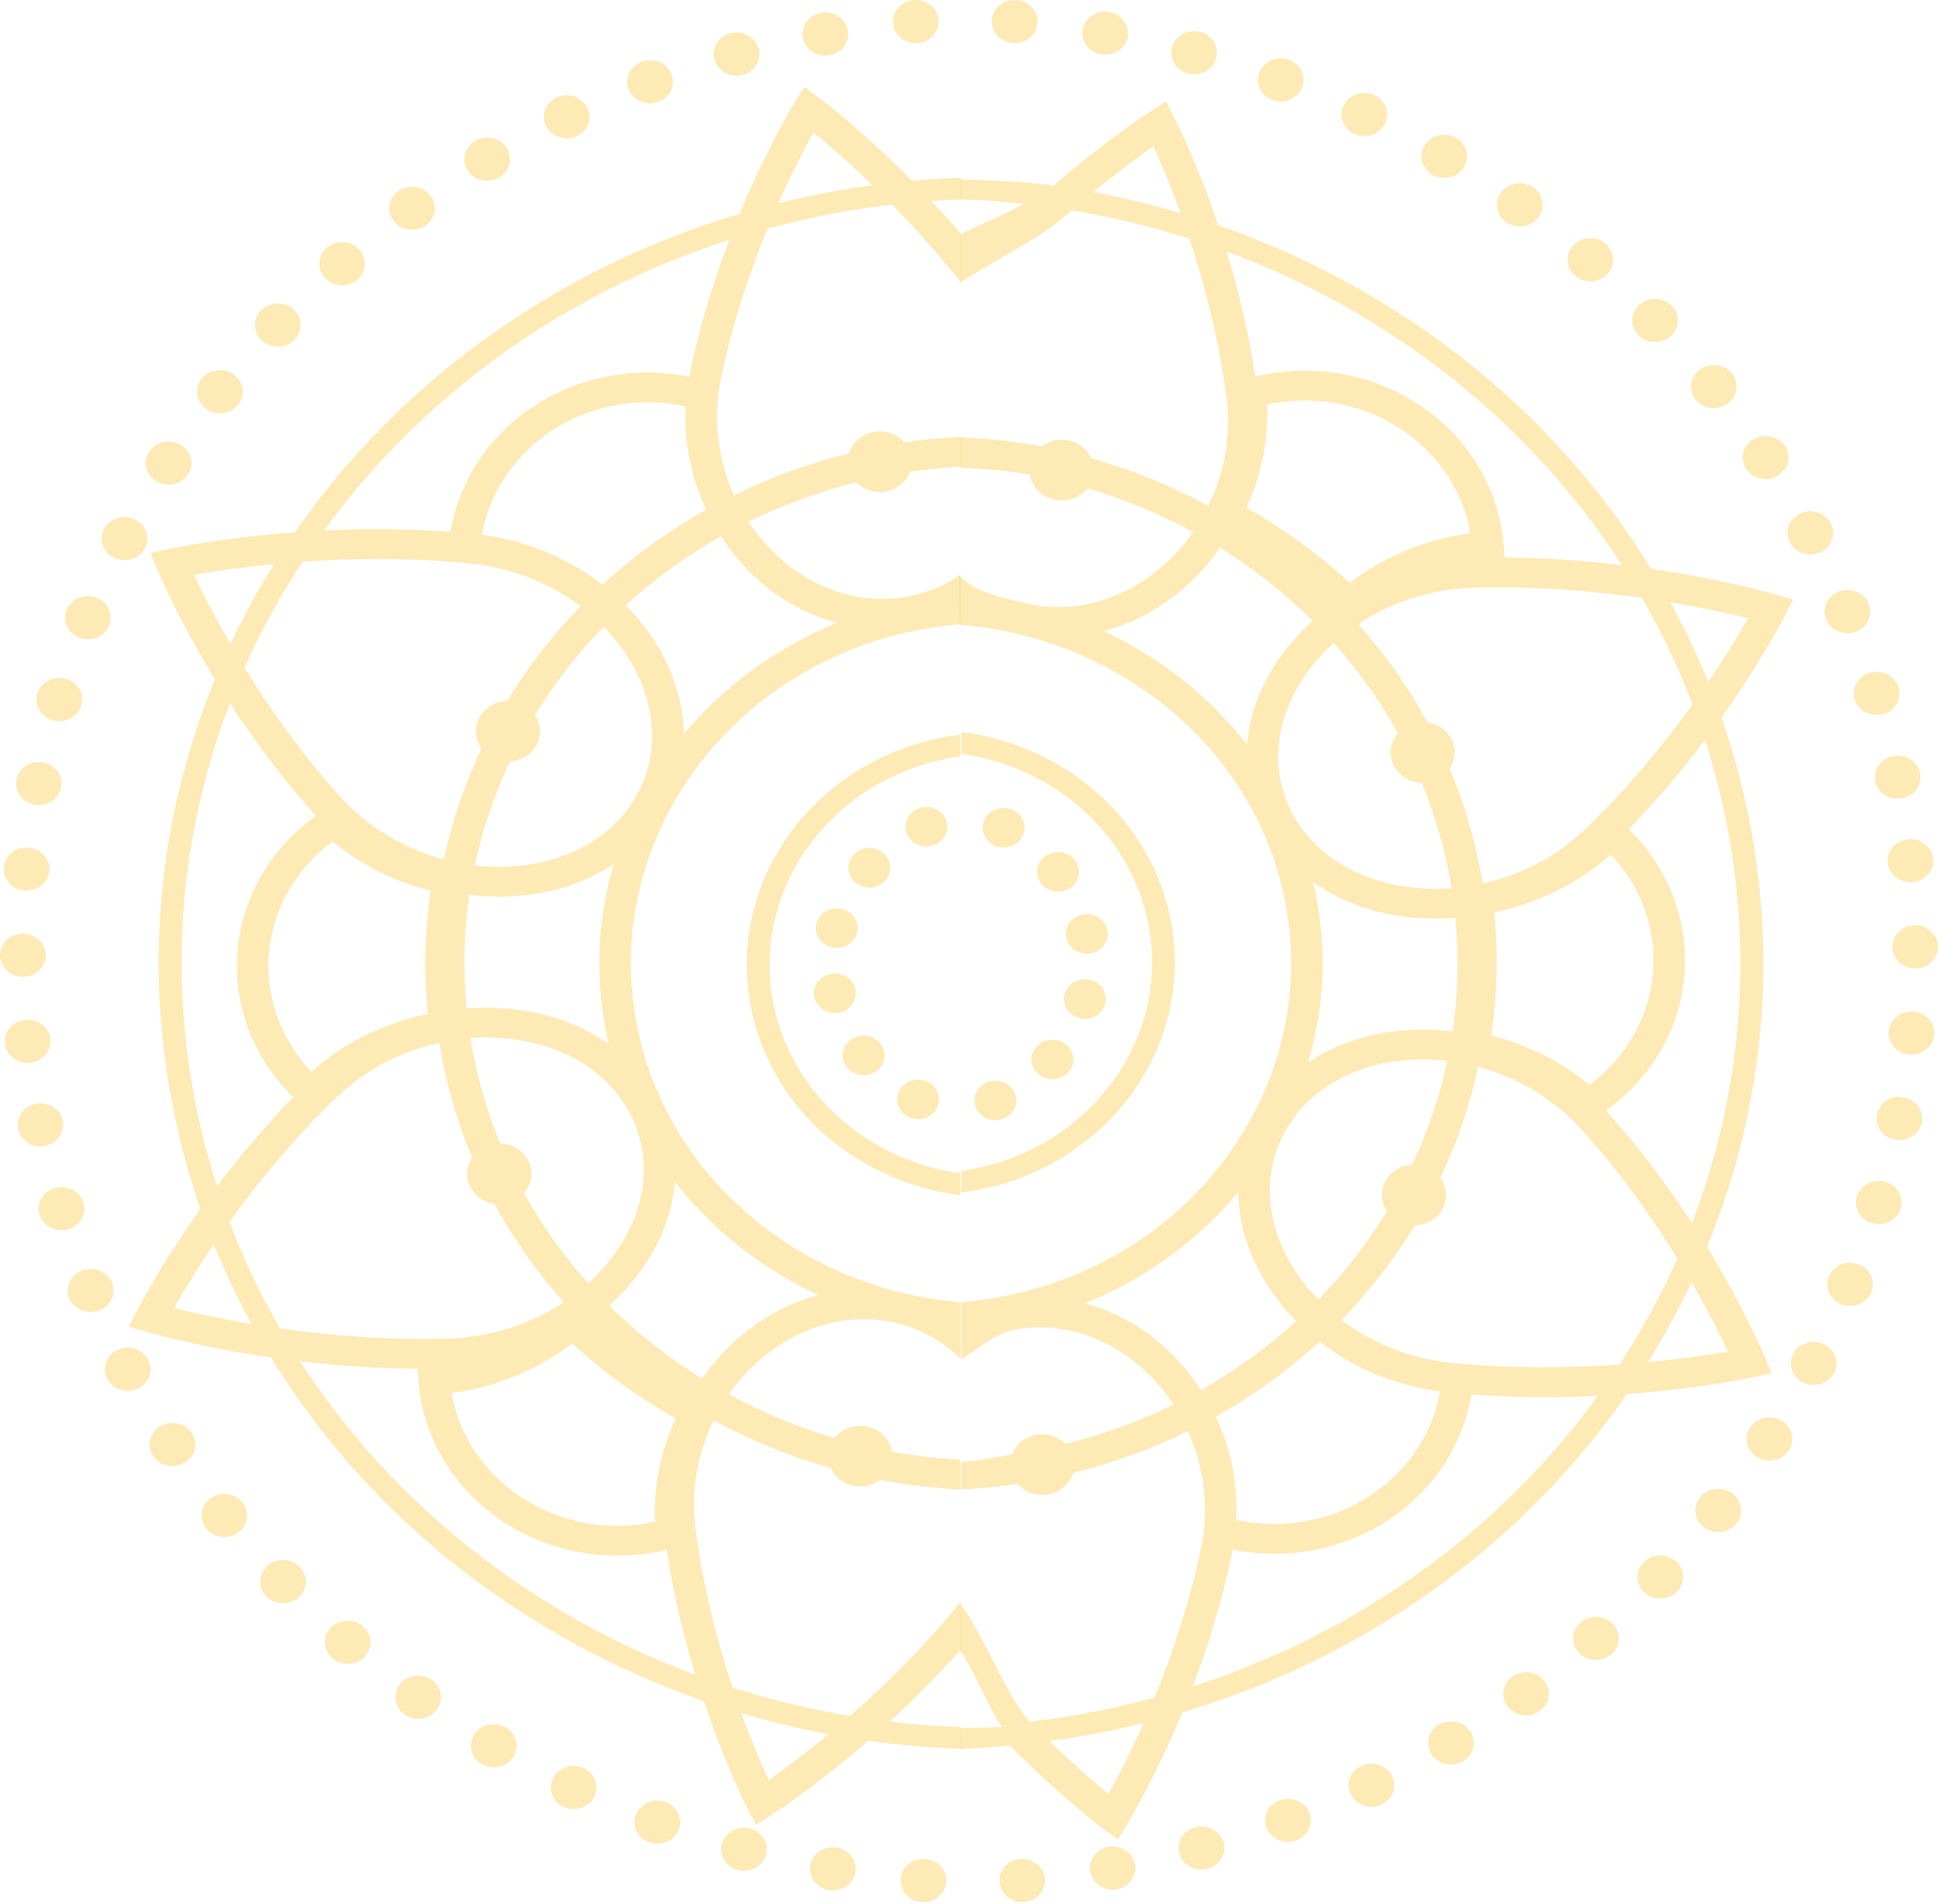 <svg width="827" height="812" viewBox="0 0 827 812" fill="none" xmlns="http://www.w3.org/2000/svg">
<g opacity="0.5">
<path d="M319.972 779.945C325.137 781.331 328.15 786.409 326.683 791.293C325.666 794.786 322.647 797.199 319.137 797.827C317.667 798.091 316.141 798.054 314.68 797.689C309.508 796.307 306.501 791.226 307.949 786.283C309.417 781.405 314.8 778.563 319.972 779.945Z" fill="#FBD56C"/>
<path d="M283.837 768.638C288.888 770.416 291.356 775.785 289.463 780.492C288.168 783.595 285.343 785.664 282.151 786.238C280.424 786.547 278.623 786.434 276.843 785.818C271.84 783.969 269.324 778.673 271.266 773.89C273.165 769.181 278.834 766.789 283.837 768.638Z" fill="#FBD56C"/>
<path d="M345.62 795.453C346.601 790.467 351.691 787.18 357.029 788.097L356.967 788.109C362.311 789.023 365.779 793.772 364.808 798.816C364.051 802.637 360.866 805.519 357.035 806.206C355.889 806.411 354.695 806.377 353.467 806.221C353.458 806.163 353.458 806.163 353.458 806.163C348.182 805.231 344.714 800.484 345.62 795.453Z" fill="#FBD56C"/>
<path d="M248.998 754.159L249.011 754.217C253.82 756.415 255.8 761.993 253.407 766.543C252.031 769.226 249.398 770.949 246.525 771.464C244.486 771.829 242.32 771.593 240.353 770.695C235.541 768.435 233.571 762.919 235.963 758.368C238.356 753.821 244.193 751.96 248.998 754.159Z" fill="#FBD56C"/>
<path d="M384.095 801.293C384.588 796.206 389.329 792.483 394.705 792.894L394.718 792.953C400.088 793.363 404.033 797.84 403.529 802.924C403.12 807.118 399.809 810.396 395.666 811.141C394.767 811.304 393.916 811.331 392.975 811.249C387.592 810.779 383.663 806.364 384.095 801.293Z" fill="#FBD56C"/>
<path d="M154.847 693.735C158.827 697.08 159.149 702.955 155.529 706.665C154.064 708.238 152.201 709.198 150.165 709.563C147.292 710.078 144.165 709.33 141.779 707.321C137.789 703.915 137.477 698.101 141.084 694.333C144.691 690.565 150.912 690.261 154.834 693.677L154.847 693.735Z" fill="#FBD56C"/>
<path d="M103.401 640.825C106.661 644.863 105.839 650.631 101.563 653.709C100.294 654.623 98.953 655.175 97.482 655.439C93.973 656.067 90.226 654.868 87.924 651.971C84.665 647.936 85.486 642.168 89.762 639.09C94.038 636.011 100.141 636.79 103.401 640.825Z" fill="#FBD56C"/>
<path d="M186.155 729.456C184.681 731.345 182.476 732.553 180.184 732.964C177.629 733.42 174.818 732.93 172.506 731.283C168.256 728.232 167.36 722.465 170.571 718.39C173.788 714.315 179.912 713.527 184.223 716.566C188.538 719.601 189.372 725.387 186.155 729.456Z" fill="#FBD56C"/>
<path d="M218.897 749.444C217.446 751.765 215.024 753.2 212.407 753.669C210.112 754.08 207.654 753.709 205.489 752.473C200.921 749.796 199.515 744.118 202.284 739.81C205.115 735.492 211.118 734.104 215.693 736.777C220.329 739.445 221.735 745.126 218.897 749.444Z" fill="#FBD56C"/>
<path d="M127.236 681.389C125.882 682.567 124.2 683.37 122.473 683.68C119.281 684.253 115.837 683.244 113.509 680.853C109.837 677.078 110.122 671.28 114.057 667.824C118.057 664.36 124.193 664.636 127.865 668.407C131.521 672.126 131.232 677.924 127.236 681.389Z" fill="#FBD56C"/>
<path d="M80.211 202.366C78.685 204.638 76.338 206.119 73.728 206.588C71.426 207.002 68.971 206.631 66.802 205.395C62.234 202.718 60.757 197.049 63.595 192.732C66.416 188.353 72.429 187.025 77.004 189.702C81.565 192.318 83.039 197.984 80.211 202.366Z" fill="#FBD56C"/>
<path d="M183.456 83.24C186.715 87.275 185.894 93.043 181.618 96.121C180.349 97.035 179.001 97.59 177.537 97.854C174.027 98.482 170.281 97.28 167.979 94.383C164.719 90.345 165.541 84.58 169.816 81.502C174.089 78.423 180.199 79.202 183.456 83.24Z" fill="#FBD56C"/>
<path d="M216.022 62.971C218.879 67.328 217.512 73.007 212.895 75.708C211.895 76.328 210.723 76.723 209.571 76.928C205.746 77.615 201.668 76.101 199.477 72.746C196.623 68.451 198 62.769 202.61 60.071C207.162 57.382 213.174 58.672 216.022 62.971Z" fill="#FBD56C"/>
<path d="M125.701 144.805C124.236 146.378 122.376 147.337 120.337 147.702C117.464 148.217 114.337 147.469 111.951 145.461C107.961 142.058 107.649 136.241 111.256 132.473C114.863 128.704 121.016 128.413 125.006 131.816C128.999 135.22 129.311 141.036 125.701 144.805Z" fill="#FBD56C"/>
<path d="M101.608 172.549C100.085 174.508 97.943 175.704 95.579 176.127C93.024 176.584 90.206 176.029 87.966 174.434C83.651 171.402 82.752 165.628 85.969 161.553C89.18 157.481 95.29 156.635 99.621 159.729C103.936 162.765 104.832 168.538 101.608 172.549Z" fill="#FBD56C"/>
<path d="M250.368 45.695C252.809 50.254 250.88 55.785 246.049 58.088C245.267 58.474 244.39 58.698 243.498 58.858C239.348 59.603 234.998 57.696 232.995 53.998C230.56 49.441 232.553 43.898 237.316 41.61C242.141 39.302 248.007 41.184 250.368 45.695Z" fill="#FBD56C"/>
<path d="M152.507 119.271C151.095 120.461 149.472 121.252 147.744 121.562C144.553 122.135 141.108 121.126 138.719 118.747C135.108 114.96 135.333 109.174 139.267 105.719C143.264 102.254 149.403 102.527 153.062 106.24C156.731 110.02 156.442 115.816 152.507 119.271Z" fill="#FBD56C"/>
<path d="M400.304 8.305C400.801 13.085 397.304 17.396 392.454 18.267C392.136 18.325 391.879 18.371 391.545 18.371C386.23 18.889 381.451 15.188 380.893 10.101C380.409 5.067 384.263 0.566 389.659 0.099C389.646 0.038 389.646 0.038 389.646 0.038C394.977 -0.419 399.749 3.282 400.304 8.305Z" fill="#FBD56C"/>
<path d="M361.575 12.748C362.643 17.74 359.117 22.557 353.894 23.556C348.595 24.507 343.508 21.235 342.44 16.243C341.433 11.239 344.897 6.435 350.183 5.423C355.481 4.475 360.582 7.808 361.575 12.748Z" fill="#FBD56C"/>
<path d="M286.334 31.502C288.275 36.212 285.85 41.581 280.857 43.411C280.246 43.648 279.685 43.807 279.11 43.911C274.581 44.724 269.942 42.372 268.172 38.193C266.234 33.483 268.737 28.163 273.708 26.271C278.766 24.429 284.392 26.79 286.334 31.502Z" fill="#FBD56C"/>
<path d="M323.542 20.518C325.049 25.369 322.049 30.529 316.838 31.9C316.581 31.946 316.276 32.062 315.958 32.118C311.111 32.989 306.244 30.177 304.799 25.627C303.348 20.702 306.293 15.616 311.491 14.184C316.643 12.825 322.026 15.606 323.542 20.518Z" fill="#FBD56C"/>
<path d="M63.182 579.914C65.604 584.412 63.614 589.952 58.851 592.243C58.007 592.644 57.205 592.914 56.305 593.074C52.163 593.816 47.744 591.924 45.799 588.152C43.358 583.593 45.29 578.065 50.114 575.765C54.955 573.521 60.805 575.345 63.182 579.914Z" fill="#FBD56C"/>
<path d="M35.576 513.05C37.083 517.9 34.08 522.999 28.94 524.419C28.622 524.477 28.304 524.533 28.047 524.579C23.132 525.462 18.282 522.708 16.889 518.084C16.827 518.097 16.827 518.097 16.827 518.097C15.373 513.178 18.382 508.079 23.525 506.715C28.726 505.286 34.128 508.132 35.576 513.05Z" fill="#FBD56C"/>
<path d="M26.762 478.046C27.768 483.05 24.304 487.855 19.009 488.805C13.772 489.744 8.684 486.475 7.678 481.471C6.684 476.528 10.145 471.724 15.382 470.785C20.681 469.835 25.768 473.107 26.762 478.046Z" fill="#FBD56C"/>
<path d="M21.476 443.271C21.972 448.051 18.531 452.292 13.612 453.172C13.359 453.218 13.04 453.276 12.722 453.331C7.388 453.788 2.629 450.146 2.064 445.065C1.58 440.027 5.505 435.517 10.817 434.999C16.135 434.487 20.979 438.175 21.476 443.271Z" fill="#FBD56C"/>
<path d="M61.806 233.829C60.429 236.512 57.803 238.232 54.868 238.76C52.887 239.115 50.731 238.938 48.758 237.981C43.94 235.724 41.969 230.208 44.362 225.655C46.754 221.108 52.598 219.246 57.41 221.506C62.231 223.766 64.199 229.282 61.806 233.829Z" fill="#FBD56C"/>
<path d="M47.779 547.082C49.714 551.792 47.214 557.111 42.178 559.015C41.617 559.178 41.049 559.344 40.477 559.445C35.948 560.257 31.322 557.967 29.555 553.785C27.601 549.017 30.101 543.694 35.156 541.851C40.14 540.023 45.763 542.323 47.779 547.082Z" fill="#FBD56C"/>
<path d="M81.784 611.238C84.638 615.533 83.261 621.215 78.712 623.901C77.651 624.527 76.472 624.928 75.326 625.134C71.492 625.82 67.486 624.29 65.301 620.997C65.239 621.01 65.239 621.01 65.239 621.01C62.382 616.653 63.814 610.962 68.378 608.331C72.907 605.587 78.933 606.942 81.784 611.238Z" fill="#FBD56C"/>
<path d="M34.641 300.846C33.625 304.336 30.618 306.813 27.108 307.442C25.638 307.705 24.177 307.656 22.641 307.245C17.469 305.863 14.463 300.782 15.924 295.897C17.326 291.025 22.696 288.128 27.933 289.495C33.095 290.881 36.105 295.962 34.641 300.846Z" fill="#FBD56C"/>
<path d="M46.618 266.785C45.312 269.826 42.498 271.957 39.309 272.531C37.589 272.841 35.771 272.666 33.995 272.049C29.005 270.259 26.469 264.905 28.43 260.183C30.31 255.412 35.985 253.021 40.978 254.87C46.03 256.648 48.504 262.014 46.618 266.785Z" fill="#FBD56C"/>
<path d="M26.075 335.914C25.325 339.731 22.195 342.604 18.309 343.303C17.218 343.499 15.962 343.475 14.793 343.248C9.462 342.393 5.982 337.585 6.962 332.599C7.868 327.564 12.962 324.278 18.303 325.194C23.562 326.062 27.043 330.867 26.075 335.914Z" fill="#FBD56C"/>
<path d="M21.07 371.464C20.655 375.662 17.35 378.936 13.136 379.694C12.308 379.841 11.405 379.942 10.525 379.85C5.136 379.381 1.133 374.917 1.646 369.891C2.081 364.82 6.821 361.097 12.191 361.505C17.561 361.916 21.502 366.393 21.07 371.464Z" fill="#FBD56C"/>
<path d="M19.483 407.345C19.538 411.893 16.126 415.627 11.594 416.44C11.019 416.544 10.441 416.648 9.782 416.639C4.435 416.664 0.042 412.579 8.90985e-05 407.465C-0.023 402.412 4.305 398.263 9.714 398.227C15.068 398.205 19.461 402.289 19.483 407.345Z" fill="#FBD56C"/>
<path d="M55 565.872L62.428 568.052C63.876 568.475 84.733 574.506 115.553 578.98C119.248 584.99 123.121 590.917 127.228 596.733C152.692 632.816 184.908 663.521 222.975 687.995C247.188 703.562 273.025 716.109 300.167 725.544C309.293 752.683 318.371 770.515 319.02 771.779L322.42 778.386L328.858 774.259C330.098 773.462 347.73 762.062 370.304 742.475C383.395 744.327 396.54 745.462 409.712 745.915V736.659C399.599 736.3 389.505 735.539 379.437 734.334C389.213 725.378 399.57 715.063 409.712 703.596V683.221C394.268 702.4 377.356 718.908 362.493 731.897C358.34 731.201 354.195 730.456 350.055 729.613C337.273 727.009 324.738 723.729 312.456 719.819C306.092 700.622 299.784 676.932 296.605 651.578C294.628 635.802 297.492 619.864 304.342 605.818C320.066 614.348 336.838 621.207 354.341 626.193C355.941 629.716 359.162 632.54 363.386 633.607C367.746 634.708 372.165 633.681 375.444 631.222C386.654 633.383 398.105 634.757 409.712 635.358V622.636C399.826 622.097 390.06 620.959 380.473 619.214C379.694 614.269 375.901 609.985 370.46 608.611C364.892 607.204 359.214 609.258 355.957 613.364C340.198 608.703 325.085 602.43 310.881 594.712C315.082 588.706 320.102 583.236 325.871 578.517C342.753 564.71 363.555 559.598 382.947 564.492C393.2 567.08 402.31 572.283 409.712 579.553V555.441C342.776 550.041 284.924 503.236 271.788 437.923C255.974 359.312 310.829 283.209 394.067 268.274C399.297 267.335 404.518 266.682 409.712 266.262V245.121C402.881 249.797 395.138 253.013 386.801 254.509C367.08 258.048 346.734 251.508 330.968 236.569C326.494 232.329 322.572 227.607 319.238 222.529C333.624 215.468 349 209.801 365.214 205.754C368.314 208.884 372.986 210.503 377.775 209.645C382.746 208.753 386.564 205.423 388.132 201.219C395.352 200.152 402.55 199.45 409.712 199.051V186.311C401.771 186.728 393.787 187.504 385.778 188.697C382.7 185.183 377.742 183.312 372.661 184.223C367.399 185.168 363.431 188.841 362.055 193.391C344.769 197.684 328.377 203.712 313.05 211.233C312.706 210.47 312.374 209.703 312.053 208.93C311.865 208.474 311.68 208.017 311.501 207.554C311.388 207.266 311.274 206.977 311.163 206.692C305.787 192.511 304.342 176.855 307.453 161.674C312.342 137.813 319.929 115.672 327.397 97.484C337.539 94.746 347.844 92.415 358.315 90.536C365.704 89.211 373.1 88.138 380.505 87.267C389.836 96.778 399.917 107.936 409.712 120.367V99.612C405.511 94.712 401.329 90.048 397.242 85.688C401.397 85.391 405.556 85.191 409.712 85.041V75.778C402.794 76.023 395.872 76.444 388.953 77.078C367.519 55.413 350.334 42.452 349.14 41.559L343.039 37L339.137 43.356C338.364 44.616 327.15 63.056 315.469 91.216C283.765 100.663 253.766 114.216 225.91 131.748C187.703 155.796 155.191 186.222 129.277 222.173C128.121 223.777 126.998 225.396 125.874 227.015C94.648 229.333 73.269 233.923 71.788 234.248L64.211 235.907L67.035 242.751C67.594 244.103 75.788 263.708 91.671 289.718C84.96 306.064 79.587 322.925 75.632 340.237C65.597 384.188 65.039 428.994 73.97 473.411C76.866 487.807 80.72 501.89 85.486 515.632C68.324 539.714 58.997 557.955 58.347 559.237L55 565.872ZM332.004 86.7C337.968 73.252 343.464 62.753 346.951 56.437C352.568 61.045 361.587 68.766 372.165 78.998C366.934 79.712 361.711 80.522 356.487 81.457C348.227 82.938 340.068 84.698 332.004 86.7ZM316.228 730.719C326.643 733.81 337.234 736.469 347.987 738.658C349.769 739.02 351.558 739.345 353.344 739.685C342.601 748.58 333.543 755.252 327.825 759.281C325.04 753.164 320.78 743.275 316.228 730.719ZM98.086 299.907C107.953 315.088 120.17 331.771 134.757 347.948C124.916 354.973 116.725 364.037 110.914 374.397C93.583 405.28 99.511 443.16 125.082 467.962C112.547 480.846 101.671 493.924 92.547 506.008C88.94 494.788 85.937 483.348 83.593 471.691C74.905 428.497 75.447 384.927 85.207 342.193C88.502 327.761 92.817 313.656 98.086 299.907ZM182.473 432.511C163.915 436.242 146.555 444.822 132.76 457.12C112.91 436.252 108.68 405.535 122.813 380.352C127.498 372 134.017 364.647 141.828 358.849C153.886 368.866 168.168 376.05 183.681 379.91C181.09 397.326 180.684 414.969 182.473 432.511ZM116.904 240.62C109.988 251.679 103.778 263.058 98.281 274.722C90.97 262.083 85.765 251.603 82.733 245.145C90.015 243.879 101.95 242.045 116.904 240.62ZM200.852 240.365C201.94 240.475 203.021 240.61 204.105 240.758C204.417 240.8 204.726 240.846 205.037 240.892C205.849 241.012 206.657 241.141 207.466 241.282C207.768 241.334 208.07 241.386 208.371 241.441C210.534 241.84 212.68 242.312 214.803 242.858C215.06 242.922 215.313 242.996 215.569 243.06C216.404 243.284 217.238 243.517 218.066 243.762C218.329 243.842 218.595 243.919 218.858 243.998C220.956 244.639 223.027 245.351 225.069 246.133C225.329 246.231 225.585 246.335 225.845 246.436C226.621 246.743 227.397 247.059 228.163 247.384C228.439 247.5 228.712 247.614 228.984 247.733C230.962 248.595 232.903 249.521 234.809 250.514C235.082 250.658 235.358 250.805 235.63 250.95C236.345 251.33 237.052 251.719 237.754 252.118C238.013 252.265 238.27 252.409 238.526 252.556C239.458 253.096 240.38 253.648 241.289 254.221C241.325 254.243 241.357 254.267 241.393 254.289C242.276 254.847 243.149 255.42 244.01 256.006C244.218 256.147 244.426 256.291 244.63 256.435C245.396 256.965 246.156 257.508 246.906 258.06C247.033 258.152 247.159 258.244 247.286 258.336C247.396 258.422 247.503 258.508 247.617 258.594C235.634 270.92 225.137 284.466 216.316 298.957C211.524 299.073 206.936 301.557 204.54 305.847C202.076 310.253 202.586 315.389 205.381 319.227C198.226 334.31 192.8 350.184 189.291 366.591C172.464 362.078 156.886 352.857 145.211 339.933C128.413 321.337 114.741 301.781 104.31 284.831C111.245 269.224 119.469 254.126 128.972 239.614C149.805 238.148 174.856 237.737 200.852 240.365ZM258.558 440.299C258.902 442.001 259.282 443.687 259.678 445.364C249.971 438.456 238.218 433.615 225.075 431.303C216.485 429.794 207.716 429.445 199.024 430.153C197.421 413.724 197.869 397.474 200.209 381.658C207.875 382.606 215.647 382.722 223.352 381.916C225.699 381.67 228.014 381.342 230.283 380.935C242.062 378.822 252.734 374.566 261.776 368.495C255.045 391.182 253.597 415.625 258.558 440.299ZM301.196 217.393C285.177 226.371 270.344 237.097 256.964 249.374C247.929 242.389 237.656 236.894 226.715 233.114C226.692 233.107 226.673 233.098 226.65 233.092C225.949 232.85 225.241 232.623 224.536 232.396C224.173 232.28 223.813 232.16 223.449 232.047C222.842 231.859 222.231 231.679 221.621 231.501C221.147 231.363 220.676 231.225 220.199 231.096C219.641 230.943 219.079 230.792 218.517 230.645C217.982 230.507 217.446 230.372 216.907 230.241C216.381 230.112 215.852 229.986 215.326 229.866C214.741 229.732 214.157 229.609 213.569 229.486C213.073 229.382 212.576 229.275 212.076 229.177C211.433 229.051 210.787 228.937 210.144 228.824C209.693 228.744 209.242 228.658 208.79 228.585C208.001 228.456 207.209 228.343 206.414 228.232C206.128 228.192 205.846 228.14 205.557 228.103C210.404 200.428 233.15 178.112 262.798 172.792C272.632 171.029 282.781 171.238 292.456 173.375C291.71 188.522 294.693 203.543 301.196 217.393ZM294.232 159.267C294.138 159.733 294.057 160.2 293.969 160.666C282.94 158.433 271.434 158.298 260.282 160.298C224.767 166.669 197.596 193.572 192.142 226.834C172.899 225.405 154.536 225.463 138.198 226.261C163.266 191.787 194.589 162.579 231.341 139.444C256.256 123.761 282.94 111.361 311.053 102.319C304.657 119.07 298.498 138.451 294.232 159.267ZM281.648 277.598C277.658 270.521 272.662 264.002 266.876 258.161C279.093 247.003 292.684 237.093 307.479 228.723C311.42 234.815 316.079 240.482 321.429 245.55C331.906 255.478 344.149 262.304 357.081 265.698C330.939 276.243 308.602 292.748 291.599 313.129C291.473 301.266 288.154 289.136 281.648 277.598ZM221.874 369.277C215.426 369.951 208.92 369.878 202.492 369.127C205.774 353.774 210.833 338.919 217.498 324.79C222.105 324.517 226.462 322.067 228.773 317.927C231.153 313.668 230.757 308.729 228.202 304.936C236.468 291.417 246.286 278.769 257.477 267.252C262.279 272.18 266.428 277.65 269.762 283.568C280.259 302.186 280.905 322.478 271.538 339.241C262.168 356.01 244.065 366.956 221.874 369.277ZM263.707 532.604C260.09 538.016 255.76 542.967 250.877 547.389C240.38 535.648 231.179 522.761 223.517 508.893C226.689 505.253 227.64 500.108 225.504 495.491C223.313 490.759 218.488 487.902 213.361 487.751C208.472 475.867 204.648 463.403 202.037 450.436C201.524 447.879 201.076 445.321 200.664 442.767C207.992 442.212 215.374 442.534 222.611 443.804C244.568 447.661 261.769 459.834 269.808 477.204C277.85 494.574 275.626 514.768 263.707 532.604ZM279.372 649.076C269.697 651.201 259.542 651.379 249.714 649.594C220.079 644.207 197.388 621.842 192.612 594.157C211.404 591.717 229.364 584.318 244.075 572.998C257.425 585.305 272.233 596.065 288.229 605.076C281.687 618.911 278.665 633.926 279.372 649.076ZM259.844 556.845C265.655 551.639 270.814 545.801 275.096 539.389C282.622 528.127 286.898 516.019 287.846 503.978C303.878 524.619 324.975 541.217 349.065 552.433C337.728 555.379 326.819 560.926 317.059 568.907C310.254 574.473 304.346 580.942 299.427 588.047C285.051 579.121 271.752 568.659 259.844 556.845ZM127.984 580.623C143.146 582.426 160.13 583.711 178.038 583.8L178.428 588.985C181.148 625.163 209.417 655.221 247.166 662.08C257.737 663.999 268.626 663.999 279.132 662.113C280.876 661.801 282.609 661.43 284.33 661.013C287.255 680.443 291.765 698.592 296.576 714.355C272.723 705.503 249.948 694.149 228.481 680.351C191.46 656.551 160.133 626.693 135.374 591.606C132.822 587.988 130.374 584.318 127.984 580.623ZM97.859 521.179C109.709 504.695 125.186 485.605 143.883 467.748C155.903 456.268 171.178 448.372 187.369 444.754C187.804 447.437 188.272 450.123 188.814 452.812C191.68 467.058 195.934 480.727 201.388 493.737C199.031 497.247 198.502 501.764 200.398 505.857C202.346 510.064 206.378 512.79 210.849 513.449C219.089 528.608 229.056 542.67 240.471 555.459C226.377 564.783 209.31 570.361 191.622 570.913C165.288 571.737 140.163 569.545 119.414 566.605C110.992 551.988 103.797 536.826 97.859 521.179ZM74.194 557.949C77.597 551.933 83.32 542.311 91.161 530.764C95.849 542.363 101.235 553.687 107.277 564.725C92.778 562.294 81.252 559.69 74.194 557.949Z" fill="#FBD56C"/>
<path d="M403.847 314.203C405.766 313.86 407.682 313.587 409.594 313.348V322.629C408.285 322.81 406.977 323.009 405.665 323.245C354.099 332.496 320.123 379.636 329.918 428.336C337.674 466.899 370.608 495.035 409.594 500.474V509.777C365.972 504.304 329.009 473.115 320.347 430.053C309.532 376.287 346.921 324.417 403.847 314.203Z" fill="#FBD56C"/>
<path d="M365.556 397.916C364.676 401.197 361.864 403.558 358.559 404.153C357.315 404.377 356.017 404.343 354.715 404.03C349.942 402.905 347.037 398.321 348.228 393.798C349.436 389.288 354.29 386.544 359.065 387.687C363.854 388.806 366.76 393.39 365.556 397.916Z" fill="#FBD56C"/>
<path d="M396.783 360.905C392.825 361.617 388.725 359.713 386.988 356.091C384.946 351.854 386.949 346.856 391.436 344.927C395.942 343.008 401.234 344.903 403.26 349.143C405.286 353.384 403.286 358.382 398.796 360.311C398.14 360.583 397.468 360.783 396.783 360.905Z" fill="#FBD56C"/>
<path d="M363.006 443.369C366.961 440.6 372.558 441.388 375.493 445.126C378.441 448.858 377.603 454.144 373.652 456.931C372.535 457.71 371.282 458.216 370.003 458.446C366.746 459.028 363.256 457.86 361.146 455.177C358.214 451.439 359.036 446.156 363.006 443.369Z" fill="#FBD56C"/>
<path d="M395.706 461.463C400.076 463.631 401.764 468.727 399.469 472.857C398.148 475.234 395.81 476.76 393.222 477.223C391.307 477.567 389.258 477.325 387.404 476.396C383.034 474.228 381.346 469.129 383.645 465.017C385.937 460.89 391.336 459.299 395.706 461.463Z" fill="#FBD56C"/>
<path d="M354.399 415.388C359.249 414.518 363.918 417.523 364.84 422.1C365.762 426.681 362.584 431.093 357.733 431.961C352.883 432.832 348.211 429.827 347.292 425.249C346.37 420.668 349.548 416.259 354.399 415.388Z" fill="#FBD56C"/>
<path d="M372.444 378.401C369.924 378.854 367.194 378.281 365.054 376.588C361.266 373.614 360.756 368.288 363.921 364.71C367.071 361.132 372.71 360.65 376.502 363.64C380.291 366.626 380.801 371.937 377.635 375.518C376.262 377.076 374.408 378.048 372.444 378.401Z" fill="#FBD56C"/>
</g>
<g opacity="0.5">
<path d="M506.622 31.346C501.457 29.96 498.444 24.882 499.911 19.998C500.927 16.505 503.947 14.092 507.456 13.464C508.927 13.2 510.453 13.237 511.914 13.602C517.086 14.985 520.092 20.065 518.644 25.008C517.177 29.886 511.794 32.728 506.622 31.346Z" fill="#FBD56C"/>
<path d="M542.757 42.655C537.705 40.877 535.238 35.508 537.131 30.801C538.426 27.698 541.251 25.629 544.442 25.055C546.17 24.745 547.971 24.859 549.75 25.475C554.753 27.324 557.27 32.62 555.328 37.403C553.429 42.112 547.76 44.504 542.757 42.655Z" fill="#FBD56C"/>
<path d="M480.973 15.838C479.993 20.824 474.902 24.111 469.565 23.194L469.626 23.182C464.283 22.268 460.815 17.519 461.786 12.475C462.542 8.654 465.727 5.772 469.558 5.085C470.704 4.88 471.899 4.914 473.126 5.07C473.136 5.128 473.136 5.128 473.136 5.128C478.412 6.06 481.879 10.807 480.973 15.838Z" fill="#FBD56C"/>
<path d="M577.595 57.132L577.582 57.074C572.774 54.876 570.794 49.298 573.186 44.748C574.563 42.065 577.196 40.342 580.069 39.827C582.108 39.462 584.274 39.698 586.241 40.596C591.053 42.856 593.023 48.372 590.63 52.922C588.238 57.47 582.4 59.331 577.595 57.132Z" fill="#FBD56C"/>
<path d="M442.499 10C442.005 15.087 437.265 18.81 431.889 18.399L431.876 18.34C426.506 17.93 422.561 13.453 423.064 8.369C423.473 4.175 426.785 0.897 430.928 0.152C431.827 -0.011 432.678 -0.038 433.619 0.044C439.002 0.514 442.931 4.929 442.499 10Z" fill="#FBD56C"/>
<path d="M671.747 117.558C667.767 114.213 667.445 108.338 671.065 104.628C672.529 103.055 674.393 102.095 676.429 101.73C679.302 101.215 682.428 101.963 684.815 103.972C688.805 107.378 689.117 113.192 685.509 116.96C681.902 120.728 675.682 121.032 671.76 117.616L671.747 117.558Z" fill="#FBD56C"/>
<path d="M723.193 170.466C719.933 166.428 720.755 160.66 725.03 157.582C726.3 156.668 727.641 156.116 729.111 155.852C732.621 155.224 736.368 156.423 738.67 159.32C741.929 163.355 741.108 169.123 736.832 172.201C732.556 175.28 726.452 174.501 723.193 170.466Z" fill="#FBD56C"/>
<path d="M640.439 81.837C641.913 79.948 644.117 78.74 646.409 78.329C648.965 77.873 651.776 78.363 654.088 80.01C658.338 83.061 659.234 88.828 656.023 92.903C652.805 96.978 646.682 97.766 642.371 94.727C638.056 91.692 637.221 85.906 640.439 81.837Z" fill="#FBD56C"/>
<path d="M607.696 61.849C609.148 59.528 611.57 58.093 614.186 57.624C616.482 57.213 618.94 57.584 621.105 58.82C625.673 61.497 627.079 67.175 624.309 71.483C621.478 75.8 615.475 77.189 610.901 74.516C606.265 71.848 604.859 66.166 607.696 61.849Z" fill="#FBD56C"/>
<path d="M699.358 129.904C700.712 128.726 702.394 127.923 704.121 127.613C707.313 127.04 710.757 128.049 713.085 130.44C716.757 134.215 716.471 140.013 712.536 143.469C708.536 146.933 702.4 146.657 698.728 142.886C695.073 139.167 695.362 133.369 699.358 129.904Z" fill="#FBD56C"/>
<path d="M746.383 608.927C747.909 606.655 750.256 605.174 752.866 604.705C755.168 604.291 757.622 604.662 759.791 605.898C764.359 608.575 765.836 614.244 762.999 618.561C760.178 622.94 754.165 624.268 749.59 621.591C745.029 618.975 743.555 613.309 746.383 608.927Z" fill="#FBD56C"/>
<path d="M643.138 728.053C639.879 724.018 640.7 718.25 644.976 715.172C646.245 714.258 647.593 713.703 649.057 713.439C652.566 712.811 656.313 714.013 658.615 716.91C661.874 720.948 661.053 726.713 656.777 729.791C652.505 732.87 646.395 732.091 643.138 728.053Z" fill="#FBD56C"/>
<path d="M610.572 748.322C607.715 743.965 609.082 738.286 613.699 735.585C614.699 734.965 615.871 734.57 617.023 734.364C620.848 733.678 624.925 735.192 627.117 738.547C629.971 742.842 628.594 748.524 623.984 751.222C619.432 753.911 613.419 752.621 610.572 748.322Z" fill="#FBD56C"/>
<path d="M700.893 666.488C702.357 664.915 704.218 663.955 706.257 663.591C709.13 663.075 712.256 663.824 714.643 665.832C718.633 669.235 718.945 675.052 715.338 678.82C711.731 682.589 705.578 682.88 701.588 679.477C697.595 676.073 697.283 670.256 700.893 666.488Z" fill="#FBD56C"/>
<path d="M724.986 638.744C726.508 636.785 728.651 635.589 731.015 635.166C733.57 634.709 736.388 635.264 738.628 636.858C742.943 639.891 743.842 645.665 740.625 649.74C737.414 653.811 731.304 654.658 726.973 651.564C722.658 648.528 721.762 642.755 724.986 638.744Z" fill="#FBD56C"/>
<path d="M576.226 765.6C573.785 761.041 575.713 755.509 580.544 753.207C581.327 752.82 582.203 752.597 583.096 752.437C587.245 751.692 591.596 753.599 593.599 757.297C596.034 761.853 594.041 767.397 589.278 769.684C584.453 771.993 578.586 770.111 576.226 765.6Z" fill="#FBD56C"/>
<path d="M674.086 692.022C675.499 690.832 677.122 690.041 678.849 689.731C682.041 689.158 685.485 690.167 687.875 692.546C691.485 696.333 691.261 702.119 687.326 705.574C683.33 709.039 677.19 708.766 673.531 705.053C669.863 701.272 670.152 695.477 674.086 692.022Z" fill="#FBD56C"/>
<path d="M426.29 802.988C425.793 798.208 429.289 793.897 434.14 793.026C434.458 792.968 434.715 792.922 435.049 792.922C440.364 792.404 445.143 796.105 445.701 801.192C446.185 806.226 442.331 810.727 436.935 811.194C436.948 811.255 436.948 811.255 436.948 811.255C431.617 811.712 426.845 808.011 426.29 802.988Z" fill="#FBD56C"/>
<path d="M465.019 798.543C463.95 793.551 467.476 788.734 472.7 787.735C477.999 786.784 483.086 790.056 484.154 795.048C485.161 800.052 481.696 804.856 476.411 805.868C471.112 806.816 466.012 803.483 465.019 798.543Z" fill="#FBD56C"/>
<path d="M540.26 779.791C538.318 775.081 540.744 769.712 545.737 767.882C546.347 767.645 546.909 767.486 547.484 767.382C552.013 766.569 556.652 768.921 558.422 773.1C560.36 777.81 557.857 783.13 552.886 785.022C547.828 786.864 542.201 784.503 540.26 779.791Z" fill="#FBD56C"/>
<path d="M503.052 790.775C501.545 785.924 504.545 780.764 509.756 779.393C510.012 779.347 510.318 779.23 510.636 779.175C515.483 778.304 520.35 781.116 521.794 785.666C523.246 790.591 520.301 795.677 515.103 797.109C509.951 798.468 504.568 795.687 503.052 790.775Z" fill="#FBD56C"/>
<path d="M763.412 231.379C760.99 226.881 762.98 221.341 767.743 219.05C768.587 218.649 769.389 218.379 770.288 218.219C774.431 217.477 778.85 219.369 780.795 223.141C783.236 227.7 781.304 233.228 776.48 235.528C771.639 237.772 765.789 235.948 763.412 231.379Z" fill="#FBD56C"/>
<path d="M791.017 298.243C789.511 293.393 792.514 288.293 797.654 286.874C797.972 286.816 798.29 286.76 798.546 286.714C803.462 285.831 808.312 288.585 809.705 293.209C809.767 293.196 809.767 293.196 809.767 293.196C811.221 298.114 808.211 303.214 803.069 304.578C797.868 306.007 792.465 303.161 791.017 298.243Z" fill="#FBD56C"/>
<path d="M799.832 333.247C798.826 328.243 802.29 323.438 807.585 322.488C812.822 321.549 817.909 324.818 818.916 329.822C819.909 334.765 816.448 339.569 811.212 340.508C805.913 341.458 800.826 338.186 799.832 333.247Z" fill="#FBD56C"/>
<path d="M805.118 368.022C804.622 363.242 808.063 359.001 812.982 358.121C813.235 358.075 813.553 358.017 813.871 357.962C819.206 357.505 823.965 361.147 824.53 366.228C825.014 371.266 821.089 375.776 815.777 376.294C810.459 376.806 805.615 373.118 805.118 368.022Z" fill="#FBD56C"/>
<path d="M764.788 577.464C766.164 574.781 768.791 573.061 771.726 572.533C773.706 572.178 775.862 572.355 777.836 573.312C782.654 575.569 784.625 581.085 782.232 585.638C779.839 590.185 773.995 592.047 769.184 589.787C764.363 587.527 762.395 582.011 764.788 577.464Z" fill="#FBD56C"/>
<path d="M778.815 264.211C776.88 259.501 779.38 254.182 784.415 252.277C784.977 252.115 785.545 251.949 786.117 251.848C790.646 251.036 795.272 253.326 797.038 257.508C798.993 262.276 796.493 267.599 791.438 269.442C786.454 271.269 780.831 268.97 778.815 264.211Z" fill="#FBD56C"/>
<path d="M744.81 200.055C741.956 195.76 743.333 190.078 747.881 187.392C748.943 186.766 750.121 186.365 751.267 186.159C755.102 185.473 759.108 187.003 761.293 190.296C761.355 190.283 761.355 190.283 761.355 190.283C764.212 194.64 762.78 200.331 758.215 202.962C753.686 205.706 747.66 204.351 744.81 200.055Z" fill="#FBD56C"/>
<path d="M791.953 510.447C792.969 506.957 795.976 504.48 799.485 503.851C800.956 503.588 802.417 503.637 803.953 504.048C809.125 505.43 812.131 510.511 810.67 515.396C809.267 520.268 803.898 523.165 798.661 521.798C793.499 520.412 790.489 515.331 791.953 510.447Z" fill="#FBD56C"/>
<path d="M779.976 544.508C781.281 541.467 784.096 539.336 787.284 538.762C789.005 538.452 790.823 538.627 792.599 539.244C797.589 541.034 800.125 546.388 798.164 551.11C796.284 555.881 790.609 558.272 785.616 556.423C780.564 554.645 778.09 549.279 779.976 544.508Z" fill="#FBD56C"/>
<path d="M800.519 475.379C801.269 471.562 804.398 468.689 808.285 467.99C809.375 467.794 810.632 467.818 811.801 468.045C817.132 468.9 820.612 473.708 819.632 478.694C818.726 483.729 813.632 487.015 808.291 486.099C803.032 485.231 799.551 480.426 800.519 475.379Z" fill="#FBD56C"/>
<path d="M805.523 439.829C805.939 435.631 809.244 432.357 813.458 431.599C814.286 431.452 815.189 431.351 816.068 431.443C821.458 431.912 825.461 436.376 824.948 441.402C824.513 446.473 819.773 450.196 814.403 449.788C809.033 449.377 805.092 444.9 805.523 439.829Z" fill="#FBD56C"/>
<path d="M807.11 403.947C807.055 399.4 810.467 395.666 815 394.853C815.574 394.749 816.152 394.645 816.812 394.654C822.159 394.629 826.551 398.713 826.594 403.828C826.616 408.881 822.289 413.03 816.88 413.066C811.526 413.088 807.133 409.004 807.11 403.947Z" fill="#FBD56C"/>
<path d="M764.734 255.759L757.306 253.579C755.858 253.156 735.002 247.125 704.181 242.651C700.487 236.641 696.613 230.714 692.506 224.898C667.043 188.815 634.826 158.11 596.76 133.636C572.546 118.069 546.709 105.522 519.567 96.087C510.441 68.948 501.363 51.115 500.714 49.852L497.315 43.245L490.877 47.371C489.636 48.169 472.004 59.569 449.43 79.156C436.34 77.304 422.672 76.956 409.5 76.502V85.002C419.613 85.361 426.432 85.797 436.5 87.002C425.5 93.002 423.978 93.002 409.5 100.002V120.502C429.978 107.502 442.378 102.722 457.241 89.734C461.394 90.43 465.54 91.175 469.679 92.018C482.461 94.621 494.997 97.902 507.279 101.812C513.642 121.009 519.95 144.699 523.129 170.053C525.106 185.828 522.243 201.766 515.392 215.813C499.669 207.283 482.896 200.423 465.394 195.438C463.793 191.915 460.572 189.091 456.349 188.024C451.988 186.923 447.57 187.95 444.291 190.409C433.08 188.248 421.107 187.103 409.5 186.502V199.502C419.386 200.042 429.674 200.672 439.261 202.417C440.041 207.362 443.833 211.646 449.274 213.019C454.842 214.427 460.521 212.372 463.777 208.267C479.536 212.927 494.649 219.201 508.853 226.918C504.652 232.925 499.633 238.395 493.863 243.114C476.981 256.921 456.18 262.032 436.788 257.139C426.535 254.551 416.402 252.772 409 245.502L409.5 266.502C476.436 271.901 534.81 318.395 547.946 383.708C563.761 462.319 508.905 538.422 425.668 553.357C420.437 554.296 415.217 554.949 410.022 555.369V580.002C416.853 575.326 424.596 568.618 432.934 567.121C452.654 563.583 473.001 570.123 488.766 585.062C493.24 589.302 497.162 594.024 500.496 599.102C486.111 606.163 470.734 611.83 454.521 615.877C451.42 612.746 446.748 611.127 441.959 611.986C436.989 612.878 433.171 616.208 431.603 620.412C424.382 621.479 417.184 623.103 410.022 623.502V635.32C417.964 634.903 425.947 634.127 433.957 632.934C437.034 636.448 441.992 638.318 447.073 637.408C452.336 636.463 456.303 632.79 457.68 628.24C474.965 623.947 491.357 617.919 506.685 610.398C507.029 611.161 507.36 611.928 507.681 612.7C507.87 613.157 508.055 613.614 508.233 614.077C508.347 614.365 508.461 614.654 508.571 614.939C513.947 629.12 515.392 644.776 512.282 659.956C507.392 683.818 499.805 705.959 492.338 724.147C482.195 726.885 471.89 729.216 461.42 731.095C454.03 732.42 446.635 733.493 439.229 734.364C429.898 724.852 419.295 696.432 409.5 684.002V704.002C413.701 708.902 423.412 732.23 427.5 736.59C423.344 736.887 413.656 736.921 409.5 737.071V746.002C416.419 745.757 423.863 745.187 430.781 744.553C452.216 766.218 469.4 779.179 470.595 780.071L476.695 784.631L480.598 778.275C481.37 777.014 492.584 758.574 504.266 730.414C535.969 720.968 565.968 707.415 593.824 689.883C632.031 665.834 664.543 635.409 690.458 599.457C691.613 597.854 692.737 596.235 693.86 594.616C725.086 592.298 746.465 587.708 747.946 587.383L755.524 585.724L752.699 578.88C752.141 577.528 743.946 557.923 728.064 531.912C734.774 515.567 740.148 498.706 744.102 481.394C754.137 437.443 754.696 392.637 745.764 348.22C742.868 333.824 739.014 319.741 734.248 305.999C751.41 281.917 760.738 263.676 761.387 262.394L764.734 255.759ZM487.731 734.931C481.767 748.379 476.27 758.878 472.783 765.194C467.166 760.586 458.147 752.865 447.57 742.633C452.8 741.919 458.024 741.109 463.248 740.174C471.507 738.693 479.666 736.933 487.731 734.931ZM503.506 90.911C493.091 87.821 482.5 85.162 471.748 82.973C469.965 82.611 468.176 82.286 466.39 81.946C477.134 73.051 486.192 66.379 491.909 62.35C494.695 68.467 498.954 78.355 503.506 90.911ZM721.648 521.723C711.782 506.543 699.565 489.86 684.977 473.682C694.818 466.658 703.009 457.594 708.821 447.233C726.151 416.351 720.223 378.471 694.652 353.669C707.188 340.784 718.064 327.707 727.187 315.623C730.794 326.843 733.797 338.283 736.141 349.94C744.829 393.134 744.287 436.704 734.528 479.438C731.232 493.87 726.917 507.975 721.648 521.723ZM637.261 389.12C655.819 385.388 673.179 376.809 686.974 364.511C706.824 385.379 711.054 416.096 696.922 441.279C692.237 449.631 685.717 456.984 677.906 462.782C665.848 452.765 651.566 445.581 636.054 441.72C638.644 424.304 639.05 406.662 637.261 389.12ZM702.831 581.011C709.746 569.952 715.957 558.573 721.453 546.909C728.765 559.548 733.969 570.028 737.002 576.486C729.719 577.752 717.785 579.585 702.831 581.011ZM618.882 581.266C617.794 581.155 616.713 581.02 615.629 580.873C615.317 580.83 615.009 580.784 614.697 580.738C613.885 580.619 613.077 580.49 612.269 580.349C611.967 580.297 611.665 580.245 611.363 580.19C609.201 579.791 607.055 579.319 604.931 578.773C604.675 578.709 604.421 578.635 604.165 578.571C603.331 578.347 602.496 578.114 601.668 577.868C601.405 577.789 601.139 577.712 600.876 577.632C598.779 576.992 596.708 576.28 594.665 575.498C594.406 575.4 594.149 575.296 593.889 575.195C593.113 574.888 592.338 574.572 591.571 574.247C591.295 574.131 591.023 574.017 590.75 573.898C588.773 573.036 586.831 572.11 584.925 571.117C584.653 570.973 584.377 570.825 584.104 570.681C583.39 570.301 582.682 569.912 581.981 569.513C581.721 569.366 581.465 569.222 581.208 569.075C580.276 568.535 579.354 567.983 578.445 567.41C578.409 567.388 578.377 567.364 578.341 567.342C577.458 566.784 576.585 566.211 575.725 565.625C575.517 565.484 575.309 565.34 575.104 565.196C574.338 564.665 573.578 564.123 572.828 563.571C572.702 563.479 572.575 563.387 572.449 563.295C572.338 563.209 572.231 563.123 572.117 563.037C584.101 550.711 594.597 537.165 603.418 522.674C608.21 522.557 612.798 520.074 615.194 515.784C617.658 511.378 617.148 506.242 614.353 502.403C621.509 487.321 626.934 471.447 630.444 455.04C647.271 459.553 662.848 468.773 674.523 481.697C691.321 500.294 704.993 519.85 715.424 536.8C708.49 552.407 700.266 567.505 690.763 582.017C669.929 583.483 644.878 583.894 618.882 581.266ZM561.176 381.332C560.832 379.63 560.452 377.944 560.056 376.266C569.764 383.175 581.516 388.016 594.659 390.328C603.25 391.837 612.019 392.186 620.71 391.478C622.314 407.906 621.866 424.157 619.525 439.973C611.86 439.025 604.087 438.909 596.383 439.715C594.036 439.96 591.721 440.289 589.451 440.696C577.672 442.809 567.001 447.065 557.959 453.136C564.689 430.449 566.137 406.005 561.176 381.332ZM518.538 604.238C534.557 595.26 549.391 584.534 562.77 572.257C571.806 579.242 582.078 584.737 593.019 588.517C593.042 588.523 593.062 588.533 593.084 588.539C593.786 588.781 594.493 589.008 595.198 589.235C595.561 589.351 595.922 589.471 596.285 589.584C596.892 589.771 597.503 589.952 598.113 590.13C598.587 590.268 599.058 590.406 599.535 590.535C600.094 590.688 600.655 590.838 601.217 590.986C601.753 591.124 602.288 591.258 602.827 591.39C603.353 591.519 603.883 591.645 604.409 591.764C604.993 591.899 605.577 592.022 606.165 592.145C606.662 592.249 607.159 592.356 607.659 592.454C608.301 592.58 608.947 592.693 609.59 592.807C610.041 592.887 610.493 592.973 610.944 593.046C611.733 593.175 612.525 593.288 613.321 593.399C613.606 593.439 613.889 593.491 614.178 593.527C609.331 621.203 586.584 643.519 556.936 648.839C547.102 650.602 536.953 650.393 527.278 648.256C528.025 633.109 525.041 618.088 518.538 604.238ZM525.502 662.363C525.596 661.897 525.678 661.431 525.765 660.965C536.794 663.197 548.3 663.332 559.452 661.333C594.967 654.962 622.138 628.059 627.593 594.797C646.836 596.226 665.199 596.167 681.536 595.37C656.469 629.843 625.145 659.052 588.393 682.186C563.478 697.87 536.794 710.27 508.681 719.312C515.077 702.561 521.236 683.18 525.502 662.363ZM538.086 544.033C542.076 551.11 547.073 557.629 552.858 563.47C540.641 574.628 527.051 584.537 512.256 592.908C508.314 586.816 503.656 581.149 498.305 576.081C487.828 566.153 475.585 559.327 462.654 555.933C488.796 545.388 511.133 528.883 528.135 508.502C528.262 520.365 531.58 532.495 538.086 544.033ZM597.86 452.354C604.308 451.679 610.814 451.753 617.243 452.504C613.96 467.857 608.902 482.712 602.236 496.841C597.63 497.114 593.273 499.564 590.961 503.703C588.581 507.962 588.977 512.902 591.532 516.695C583.266 530.214 573.449 542.862 562.257 554.378C557.456 549.451 553.306 543.981 549.972 538.063C539.476 519.445 538.83 499.153 548.196 482.39C557.566 465.621 575.669 454.675 597.86 452.354ZM556.027 289.027C559.644 283.615 563.975 278.663 568.858 274.242C579.354 285.982 588.555 298.87 596.217 312.738C593.045 316.378 592.094 321.523 594.23 326.14C596.422 330.871 601.246 333.729 606.373 333.879C611.262 345.764 615.087 358.228 617.697 371.195C618.21 373.752 618.658 376.309 619.07 378.864C611.743 379.419 604.36 379.097 597.123 377.827C575.166 373.97 557.965 361.797 549.927 344.427C541.885 327.057 544.109 306.863 556.027 289.027ZM540.362 172.555C550.037 170.43 560.193 170.252 570.02 172.037C599.656 177.424 622.346 199.789 627.122 227.473C608.331 229.914 590.37 237.313 575.66 248.633C562.309 236.326 547.501 225.566 531.505 216.555C538.047 202.72 541.07 187.705 540.362 172.555ZM559.891 264.786C554.079 269.992 548.92 275.83 544.638 282.242C537.112 293.504 532.836 305.612 531.888 317.653C515.856 297.012 494.76 280.414 470.67 269.198C482.007 266.252 492.916 260.705 502.675 252.724C509.48 247.158 515.389 240.689 520.307 233.584C534.684 242.51 547.982 252.972 559.891 264.786ZM691.75 241.008C676.588 239.205 659.605 237.92 641.696 237.831L641.307 232.646C638.586 196.468 610.317 166.41 572.569 159.551C561.998 157.632 551.108 157.632 540.602 159.517C538.859 159.83 537.125 160.201 535.404 160.618C532.479 141.188 527.97 123.039 523.158 107.276C547.011 116.128 569.786 127.482 591.253 141.28C628.275 165.08 659.602 194.938 684.361 230.024C686.912 233.643 689.36 237.313 691.75 241.008ZM721.875 300.452C710.025 316.936 694.548 336.026 675.851 353.883C663.832 365.363 648.556 373.258 632.365 376.877C631.93 374.194 631.463 371.508 630.921 368.819C628.054 354.573 623.801 340.904 618.346 327.894C620.704 324.383 621.233 319.867 619.337 315.774C617.389 311.567 613.356 308.841 608.886 308.182C600.646 293.022 590.678 278.961 579.263 266.172C593.357 256.848 610.425 251.27 628.112 250.718C654.446 249.893 679.572 252.086 700.321 255.026C708.743 269.643 715.937 284.805 721.875 300.452ZM745.54 263.682C742.138 269.698 736.414 279.32 728.573 290.867C723.885 279.268 718.499 267.944 712.457 256.906C726.956 259.337 738.482 261.94 745.54 263.682Z" fill="#FBD56C"/>
<path d="M415.747 507.797C413.828 508.14 411.912 508.413 410 508.652V499.371C411.308 499.19 412.617 498.991 413.928 498.755C465.495 489.504 499.471 442.364 489.676 393.664C481.92 355.101 448.986 326.965 410 321.526V312.223C453.622 317.696 490.585 348.885 499.247 391.947C510.062 445.713 472.673 497.583 415.747 507.797Z" fill="#FBD56C"/>
<path d="M454.062 424.084C454.941 420.803 457.753 418.442 461.058 417.847C462.302 417.623 463.6 417.657 464.902 417.97C469.675 419.095 472.581 423.679 471.389 428.202C470.181 432.712 465.328 435.456 460.552 434.313C455.763 433.194 452.857 428.61 454.062 424.084Z" fill="#FBD56C"/>
<path d="M422.834 461.095C426.792 460.383 430.892 462.287 432.629 465.909C434.671 470.146 432.668 475.144 428.181 477.073C423.675 478.992 418.383 477.097 416.357 472.857C414.331 468.616 416.331 463.618 420.821 461.689C421.477 461.417 422.149 461.217 422.834 461.095Z" fill="#FBD56C"/>
<path d="M456.611 378.631C452.656 381.4 447.059 380.612 444.124 376.874C441.176 373.142 442.014 367.856 445.965 365.069C447.082 364.29 448.335 363.784 449.614 363.554C452.871 362.972 456.361 364.14 458.471 366.823C461.403 370.561 460.582 375.844 456.611 378.631Z" fill="#FBD56C"/>
<path d="M423.911 360.537C419.541 358.369 417.853 353.273 420.148 349.143C421.47 346.766 423.807 345.24 426.395 344.777C428.31 344.433 430.359 344.675 432.213 345.604C436.583 347.772 438.271 352.871 435.972 356.983C433.68 361.11 428.281 362.701 423.911 360.537Z" fill="#FBD56C"/>
<path d="M465.218 406.612C460.368 407.482 455.699 404.477 454.777 399.9C453.855 395.319 457.034 390.907 461.884 390.039C466.735 389.168 471.406 392.173 472.325 396.751C473.247 401.332 470.069 405.741 465.218 406.612Z" fill="#FBD56C"/>
<path d="M447.173 443.599C449.693 443.146 452.423 443.719 454.563 445.412C458.352 448.386 458.861 453.712 455.696 457.29C452.547 460.868 446.907 461.35 443.115 458.36C439.326 455.374 438.817 450.063 441.982 446.482C443.355 444.924 445.209 443.952 447.173 443.599Z" fill="#FBD56C"/>
</g>
</svg>
